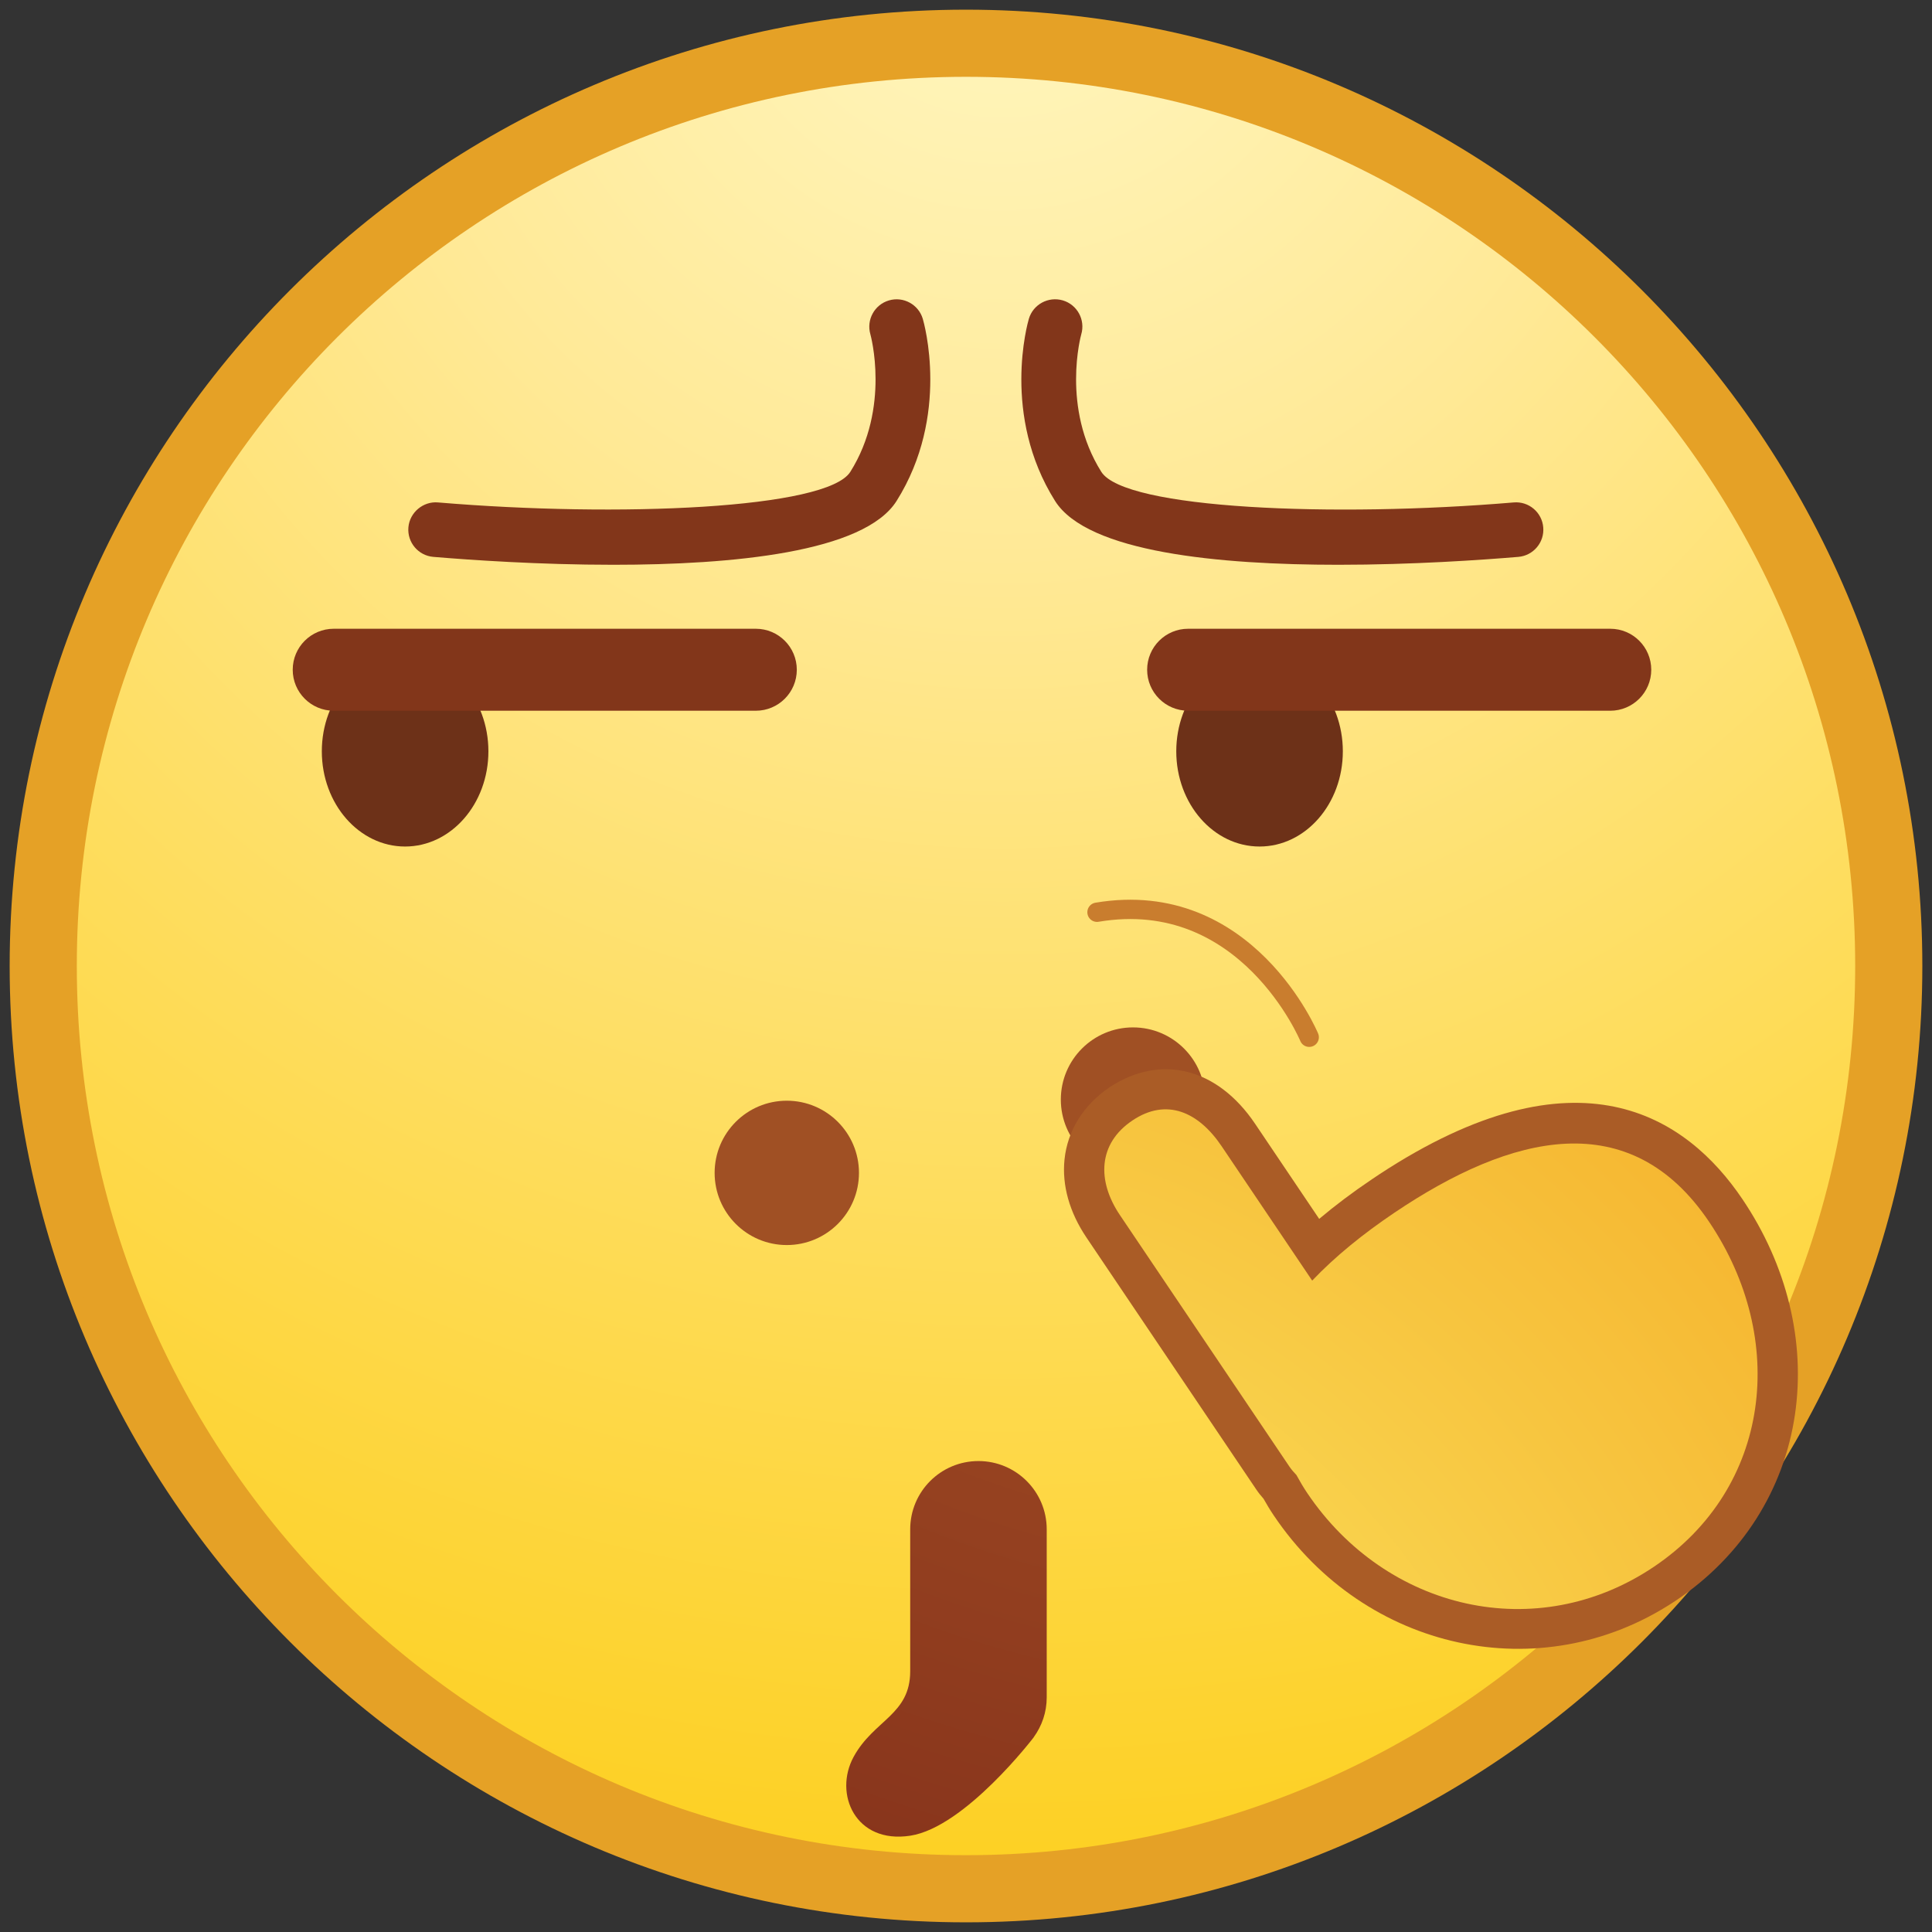 <?xml version="1.0" encoding="utf-8"?>
<!-- Generator: Adobe Illustrator 17.0.0, SVG Export Plug-In . SVG Version: 6.00 Build 0)  -->
<!DOCTYPE svg PUBLIC "-//W3C//DTD SVG 1.1//EN" "http://www.w3.org/Graphics/SVG/1.1/DTD/svg11.dtd">
<svg version="1.1" id="Layer_1" xmlns="http://www.w3.org/2000/svg" xmlns:xlink="http://www.w3.org/1999/xlink" x="0px" y="0px" viewBox="0 0 200 200" enable-background="new 0 0 200 200" xml:space="preserve">
<rect x="0" y="0" width="200" height="200" fill="#333333" stroke="none"/>
<g>
	<g>
		<g>
			<g>
				<path fill="#E5A126" d="M99.997,198.999C45.41,198.999,1,154.588,1,100S45.41,1.001,99.997,1.001
					C154.587,1.001,199,45.412,199,100S154.587,198.999,99.997,198.999z"/>
				<path fill="#E5A126" d="M99.997,197.608c-53.824,0-97.607-43.787-97.607-97.609S46.173,2.392,99.997,2.392
					S197.61,46.179,197.61,100S153.821,197.608,99.997,197.608z"/>
				<radialGradient id="SVGID_1_" cx="103.796" cy="-9.355" r="204.239" gradientUnits="userSpaceOnUse">
					<stop  offset="0" style="stop-color:#FFF7C2"/>
					<stop  offset="0.328" style="stop-color:#FFE996"/>
					<stop  offset="1" style="stop-color:#FDD022"/>
				</radialGradient>
				<path fill="url(#SVGID_1_)" d="M192.049,100c0,50.837-41.218,92.048-92.052,92.048S7.951,150.837,7.951,100
					c0-50.837,41.212-92.048,92.047-92.048S192.049,49.163,192.049,100z"/>
				<g>
					<defs>
						<path id="SVGID_2_" d="M192.049,100c0,50.837-41.218,92.048-92.052,92.048S7.951,150.837,7.951,100
							c0-50.837,41.212-92.048,92.047-92.048S192.049,49.163,192.049,100z"/>
					</defs>
					<clipPath id="SVGID_3_">
						<use xlink:href="#SVGID_2_"  overflow="visible"/>
					</clipPath>
				</g>
			</g>
		</g>
	</g>
	<g>
		<path fill="#6D3118" d="M121.767,77.776c0,5.441,3.858,9.856,8.623,9.856c4.76,0,8.62-4.415,8.62-9.856
			c0-5.441-3.861-9.853-8.62-9.853C125.625,67.923,121.767,72.335,121.767,77.776z"/>
		<g>
			<path fill="#82361A" d="M166.694,73.575h-43.699c-2.342,0-4.243-1.899-4.243-4.243s1.9-4.243,4.243-4.243h43.699
				c2.342,0,4.243,1.899,4.243,4.243S169.037,73.575,166.694,73.575z"/>
		</g>
	</g>
	<g>
		<path fill="#6D3118" d="M33.315,77.776c0,5.441,3.858,9.856,8.618,9.856c4.762,0,8.626-4.415,8.626-9.856
			c0-5.441-3.863-9.853-8.626-9.853C37.173,67.923,33.315,72.335,33.315,77.776z"/>
		<g>
			<path fill="#82361A" d="M78.242,73.575H34.546c-2.342,0-4.243-1.899-4.243-4.243s1.9-4.243,4.243-4.243h43.696
				c2.342,0,4.243,1.899,4.243,4.243S80.584,73.575,78.242,73.575z"/>
		</g>
	</g>
	<circle fill="#A05024" cx="81.449" cy="121.416" r="7.471"/>
	<circle fill="#A05024" cx="117.288" cy="113.827" r="7.471"/>
	<g>
		<path fill="#AA5C26" d="M173.234,165.853c-13.736,9.015-31.908,5.078-41.367-8.963
			c-0.397-0.584-0.741-1.166-1.07-1.746c-0.272-0.307-0.527-0.623-0.766-0.979l-17.553-26.044
			c-1.767-2.616-2.555-5.415-2.281-8.085c0.309-3.007,1.974-5.669,4.684-7.496l0.003-0.001
			c5.311-3.486,11.162-1.964,15.039,3.789l6.638,9.851c1.654-1.395,3.478-2.768,5.46-4.101l0.771-0.516
			c20.545-13.483,31.783-6.033,37.593,2.59c4.602,6.827,6.53,14.734,5.43,22.268
			c-1.146,7.837-5.498,14.664-12.261,19.223L173.234,165.853z"/>
		
			<radialGradient id="SVGID_4_" cx="1964.428" cy="-3517.472" r="129.987" gradientTransform="matrix(0.559 0.829 0.829 -0.559 1905.521 -3389.735)" gradientUnits="userSpaceOnUse">
			<stop  offset="0.117" style="stop-color:#FCEA65"/>
			<stop  offset="1" style="stop-color:#F5B32D"/>
		</radialGradient>
		<path fill="url(#SVGID_4_)" d="M135.326,154.56c-0.423-0.627-0.779-1.246-1.119-1.864
			c-0.255-0.274-0.505-0.542-0.722-0.867l-17.547-26.036c-2.397-3.55-2.273-7.404,1.276-9.793
			c3.548-2.392,6.856-0.895,9.25,2.658l9.373,13.909c2.365-2.487,5.259-4.838,8.514-7.029
			c12.131-8.176,24.403-11.187,32.575,0.945c8.178,12.132,6.426,27.527-5.705,35.702
			C159.091,170.359,143.501,166.693,135.326,154.56z"/>
	</g>
	<path fill="none" stroke="#C97D2E" stroke-width="2" stroke-linecap="round" stroke-linejoin="round" stroke-miterlimit="10" d="
		M135.529,107.376c0,0-6.459-15.556-21.968-12.941"/>
	
		<radialGradient id="SVGID_5_" cx="132.802" cy="-129.462" r="160.127" gradientTransform="matrix(1 0 0 -1 0 -62.56)" gradientUnits="userSpaceOnUse">
		<stop  offset="0.005" style="stop-color:#A44F24"/>
		<stop  offset="0.269" style="stop-color:#A04C23"/>
		<stop  offset="0.587" style="stop-color:#954120"/>
		<stop  offset="0.932" style="stop-color:#822F1A"/>
		<stop  offset="1" style="stop-color:#7E2B18"/>
	</radialGradient>
	<path fill="url(#SVGID_5_)" d="M107.018,179.826l0.005,0.003c0,0-7.116,9.334-12.799,10.203
		c-5.683,0.869-7.941-4.344-5.856-8.167s5.856-4.344,5.856-8.862v-14.689c0-3.901,3.155-7.067,7.067-7.067
		c3.901,0,7.065,3.166,7.065,7.067v17.404C108.357,177.255,107.852,178.667,107.018,179.826z"/>
	<g>
		<path fill="#82361A" d="M63.494,58.466c-7.684,0-14.841-0.499-18.637-0.818c-1.555-0.131-2.712-1.5-2.58-3.056
			c0.133-1.555,1.539-2.712,3.055-2.581c18.667,1.572,40.279,0.671,42.693-3.167
			c4.179-6.649,2.096-14.172,2.074-14.246c-0.428-1.497,0.431-3.065,1.928-3.5
			c1.478-0.438,3.061,0.416,3.5,1.909c0.119,0.403,2.856,9.99-2.712,18.848
			C89.462,57.188,75.803,58.466,63.494,58.466z"/>
	</g>
	<g>
		<path fill="#82361A" d="M138.539,58.466c-12.311,0-25.968-1.278-29.321-6.611
			c-5.569-8.858-2.831-18.445-2.712-18.848c0.442-1.497,2.014-2.346,3.514-1.911
			c1.497,0.442,2.353,2.015,1.911,3.514c-0.019,0.064-2.102,7.587,2.077,14.235
			c2.42,3.842,24.026,4.743,42.693,3.167c1.558-0.133,2.925,1.023,3.055,2.581
			c0.133,1.556-1.025,2.925-2.58,3.056C153.38,57.967,146.221,58.466,138.539,58.466z"/>
	</g>
</g>
</svg>
